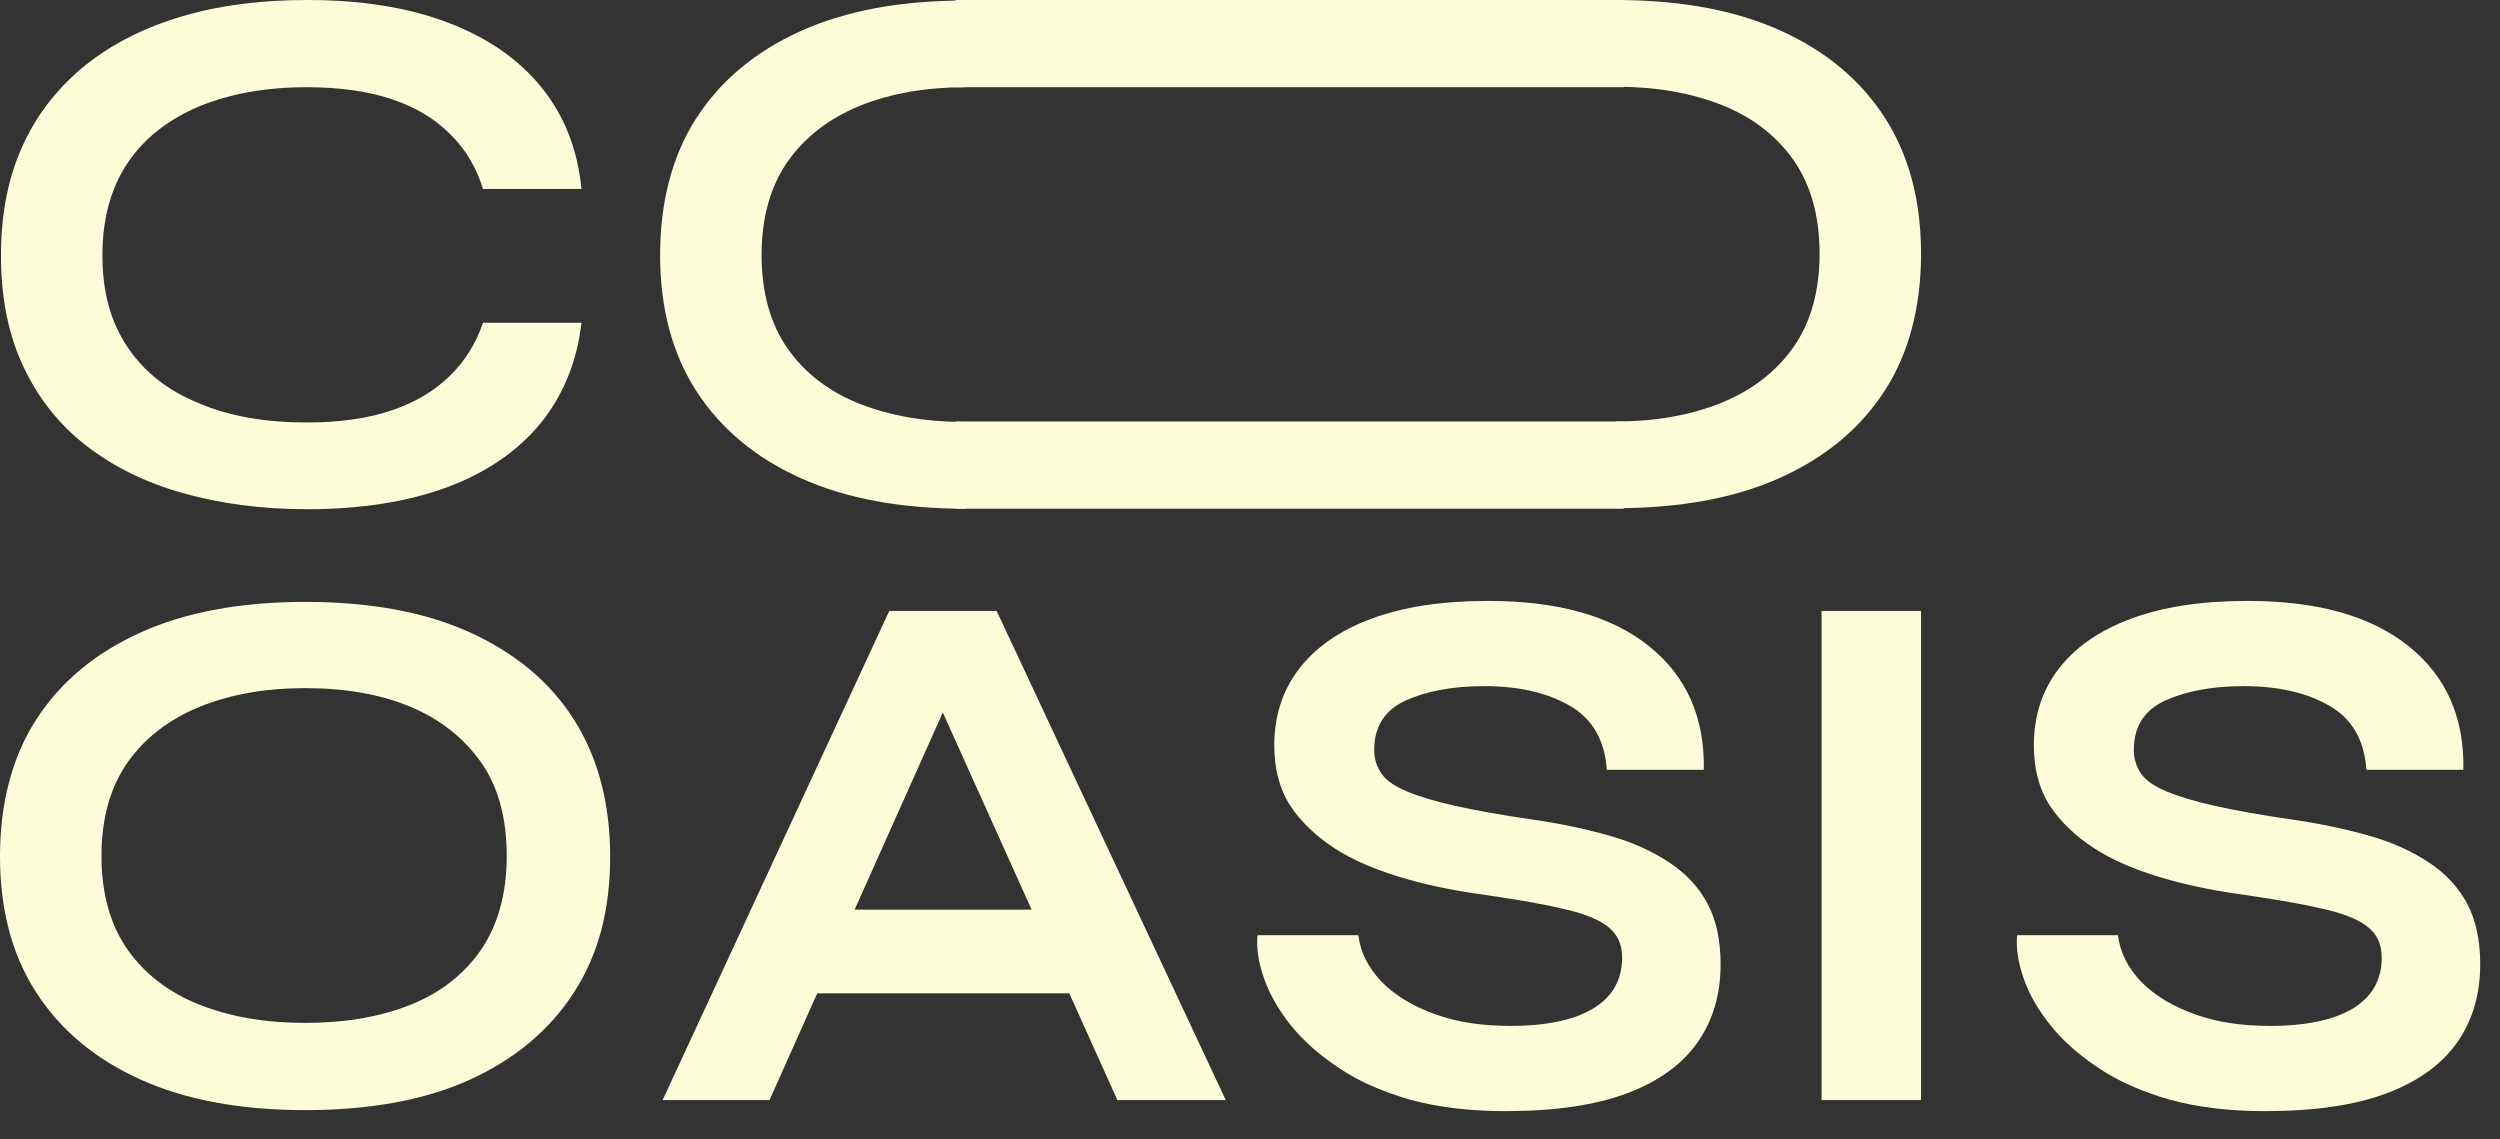 <svg width="79" height="36" viewBox="0 0 79 36" fill="none" xmlns="http://www.w3.org/2000/svg">
<rect x="0" y="0" width="79" height="36" fill="#333333" stroke="none"/>
<path d="M18.374 10.199C18.233 11.435 17.795 12.496 17.076 13.383C16.357 14.254 15.372 14.935 14.136 15.394C12.901 15.853 11.415 16.091 9.711 16.091C8.272 16.091 6.974 15.917 5.786 15.584C4.597 15.252 3.581 14.745 2.721 14.08C1.861 13.414 1.204 12.575 0.735 11.577C0.266 10.579 0.031 9.423 0.031 8.077C0.031 6.731 0.266 5.575 0.735 4.561C1.204 3.548 1.876 2.724 2.721 2.043C3.581 1.362 4.597 0.855 5.786 0.507C6.974 0.158 8.288 0 9.711 0C11.431 0 12.901 0.238 14.152 0.713C15.403 1.188 16.388 1.869 17.107 2.756C17.827 3.643 18.249 4.704 18.374 5.971H15.262C15.059 5.306 14.715 4.72 14.23 4.244C13.745 3.753 13.135 3.389 12.385 3.136C11.634 2.882 10.727 2.756 9.695 2.756C8.397 2.756 7.271 2.962 6.302 3.358C5.332 3.769 4.566 4.355 4.034 5.147C3.503 5.939 3.237 6.905 3.237 8.077C3.237 9.249 3.503 10.184 4.034 10.975C4.566 11.767 5.317 12.353 6.302 12.749C7.271 13.161 8.413 13.351 9.695 13.351C10.727 13.351 11.619 13.224 12.369 12.971C13.12 12.717 13.73 12.353 14.214 11.878C14.699 11.403 15.043 10.849 15.262 10.199H18.374Z" fill="#FCFCD8"/>
<path d="M30.509 16.075C28.476 16.075 26.74 15.758 25.301 15.109C23.863 14.459 22.768 13.541 22.002 12.353C21.236 11.165 20.86 9.724 20.86 8.061C20.86 6.398 21.236 4.925 22.002 3.737C22.768 2.55 23.863 1.631 25.301 0.982C26.74 0.332 28.476 0.016 30.509 0.016V2.756C29.273 2.756 28.163 2.946 27.178 3.341C26.208 3.737 25.442 4.323 24.895 5.099C24.348 5.876 24.066 6.873 24.066 8.061C24.066 9.249 24.348 10.247 24.895 11.023C25.442 11.799 26.208 12.385 27.178 12.765C28.147 13.145 29.258 13.335 30.509 13.335V16.075Z" fill="#FCFCD8"/>
<path d="M51.056 0C53.089 0 54.825 0.317 56.263 0.966C57.702 1.615 58.797 2.534 59.563 3.722C60.329 4.91 60.705 6.351 60.705 8.014C60.705 9.677 60.329 11.15 59.563 12.337C58.797 13.525 57.702 14.444 56.263 15.093C54.825 15.742 53.089 16.059 51.056 16.059V13.319C52.291 13.319 53.402 13.129 54.387 12.733C55.356 12.337 56.123 11.751 56.67 10.975C57.217 10.199 57.499 9.202 57.499 8.014C57.499 6.826 57.217 5.828 56.67 5.052C56.123 4.276 55.356 3.69 54.387 3.31C53.417 2.93 52.307 2.74 51.056 2.74V0Z" fill="#FCFCD8"/>
<path d="M9.648 35.08C7.615 35.08 5.88 34.763 4.441 34.114C3.002 33.464 1.908 32.546 1.142 31.358C0.375 30.17 0 28.729 0 27.066C0 25.403 0.375 23.93 1.142 22.742C1.908 21.555 3.002 20.636 4.441 19.987C5.88 19.337 7.615 19.02 9.648 19.02C11.681 19.02 13.433 19.337 14.856 19.987C16.279 20.636 17.389 21.555 18.139 22.742C18.89 23.93 19.281 25.371 19.281 27.066C19.281 28.761 18.906 30.17 18.139 31.358C17.373 32.546 16.279 33.464 14.856 34.114C13.433 34.763 11.681 35.08 9.648 35.08ZM9.648 32.324C10.899 32.324 12.01 32.134 12.963 31.754C13.917 31.374 14.668 30.788 15.2 30.012C15.731 29.236 16.013 28.238 16.013 27.05C16.013 25.862 15.747 24.865 15.2 24.088C14.652 23.312 13.902 22.727 12.963 22.331C12.01 21.935 10.899 21.745 9.648 21.745C8.397 21.745 7.303 21.935 6.318 22.331C5.348 22.727 4.582 23.312 4.034 24.088C3.487 24.865 3.206 25.862 3.206 27.05C3.206 28.238 3.487 29.236 4.034 30.012C4.582 30.788 5.348 31.374 6.318 31.754C7.287 32.134 8.397 32.324 9.648 32.324Z" fill="#FCFCD8"/>
<path d="M20.939 34.763L28.1 19.306H31.494L38.734 34.763H35.309L29.039 20.842H30.54L24.316 34.763H20.923H20.939ZM24.738 31.39V28.745H34.84V31.39H24.738Z" fill="#FCFCD8"/>
<path d="M39.735 29.553H42.925C42.987 30.091 43.238 30.582 43.66 31.026C44.098 31.469 44.661 31.802 45.364 32.055C46.068 32.309 46.865 32.419 47.741 32.419C48.539 32.419 49.196 32.324 49.727 32.15C50.243 31.976 50.634 31.723 50.884 31.406C51.135 31.089 51.26 30.709 51.26 30.266C51.26 29.822 51.103 29.505 50.791 29.268C50.478 29.03 49.977 28.84 49.305 28.698C48.633 28.539 47.741 28.397 46.647 28.238C45.786 28.112 44.958 27.938 44.191 27.7C43.425 27.462 42.737 27.177 42.159 26.797C41.58 26.417 41.111 25.974 40.767 25.451C40.423 24.913 40.267 24.279 40.267 23.55C40.267 22.648 40.517 21.84 41.033 21.159C41.549 20.478 42.299 19.939 43.316 19.559C44.332 19.179 45.552 18.989 47.022 18.989C49.227 18.989 50.916 19.464 52.104 20.415C53.292 21.365 53.871 22.664 53.84 24.326H50.775C50.712 23.392 50.321 22.711 49.602 22.299C48.883 21.887 47.991 21.682 46.897 21.682C45.896 21.682 45.067 21.84 44.41 22.141C43.754 22.442 43.425 22.965 43.425 23.693C43.425 23.978 43.503 24.232 43.66 24.453C43.816 24.675 44.082 24.849 44.457 25.008C44.833 25.166 45.349 25.324 45.99 25.467C46.631 25.609 47.428 25.752 48.398 25.894C49.289 26.021 50.102 26.195 50.837 26.401C51.572 26.607 52.198 26.892 52.73 27.241C53.261 27.589 53.668 28.017 53.949 28.539C54.231 29.062 54.371 29.711 54.371 30.471C54.371 31.406 54.137 32.229 53.652 32.926C53.167 33.623 52.432 34.162 51.432 34.542C50.431 34.922 49.148 35.112 47.553 35.112C46.428 35.112 45.427 34.985 44.551 34.748C43.691 34.494 42.941 34.177 42.315 33.75C41.69 33.338 41.173 32.879 40.782 32.388C40.392 31.897 40.11 31.406 39.938 30.899C39.766 30.408 39.703 29.965 39.735 29.569V29.553Z" fill="#FCFCD8"/>
<path d="M57.562 19.306H60.705V34.763H57.562V19.306Z" fill="#FCFCD8"/>
<path d="M63.738 29.553H66.928C66.991 30.091 67.241 30.582 67.663 31.026C68.101 31.469 68.664 31.802 69.368 32.055C70.071 32.309 70.869 32.419 71.745 32.419C72.542 32.419 73.199 32.324 73.731 32.15C74.247 31.976 74.638 31.723 74.888 31.406C75.138 31.089 75.263 30.709 75.263 30.266C75.263 29.822 75.107 29.505 74.794 29.268C74.481 29.03 73.981 28.84 73.308 28.698C72.636 28.539 71.745 28.397 70.65 28.238C69.79 28.112 68.961 27.938 68.195 27.7C67.429 27.462 66.741 27.177 66.162 26.797C65.583 26.417 65.114 25.974 64.77 25.451C64.426 24.913 64.27 24.279 64.27 23.55C64.27 22.648 64.52 21.84 65.036 21.159C65.552 20.478 66.303 19.939 67.319 19.559C68.336 19.179 69.555 18.989 71.025 18.989C73.23 18.989 74.919 19.464 76.108 20.415C77.296 21.365 77.874 22.664 77.843 24.326H74.778C74.716 23.392 74.325 22.711 73.605 22.299C72.886 21.887 71.995 21.682 70.9 21.682C69.899 21.682 69.071 21.84 68.414 22.141C67.757 22.442 67.429 22.965 67.429 23.693C67.429 23.978 67.507 24.232 67.663 24.453C67.82 24.675 68.085 24.849 68.461 25.008C68.836 25.166 69.352 25.324 69.993 25.467C70.634 25.609 71.432 25.752 72.401 25.894C73.293 26.021 74.106 26.195 74.841 26.401C75.576 26.607 76.201 26.892 76.733 27.241C77.265 27.589 77.671 28.017 77.953 28.539C78.234 29.062 78.375 29.711 78.375 30.471C78.375 31.406 78.14 32.229 77.656 32.926C77.171 33.623 76.436 34.162 75.435 34.542C74.434 34.922 73.152 35.112 71.557 35.112C70.431 35.112 69.43 34.985 68.555 34.748C67.695 34.494 66.944 34.177 66.318 33.75C65.693 33.338 65.177 32.879 64.786 32.388C64.395 31.897 64.114 31.406 63.941 30.899C63.77 30.408 63.707 29.965 63.738 29.569V29.553Z" fill="#FCFCD8"/>
<path d="M51.307 0H30.196V2.756H51.307V0Z" fill="#FCFCD8"/>
<path d="M51.307 13.319H30.196V16.075H51.307V13.319Z" fill="#FCFCD8"/>
</svg>
